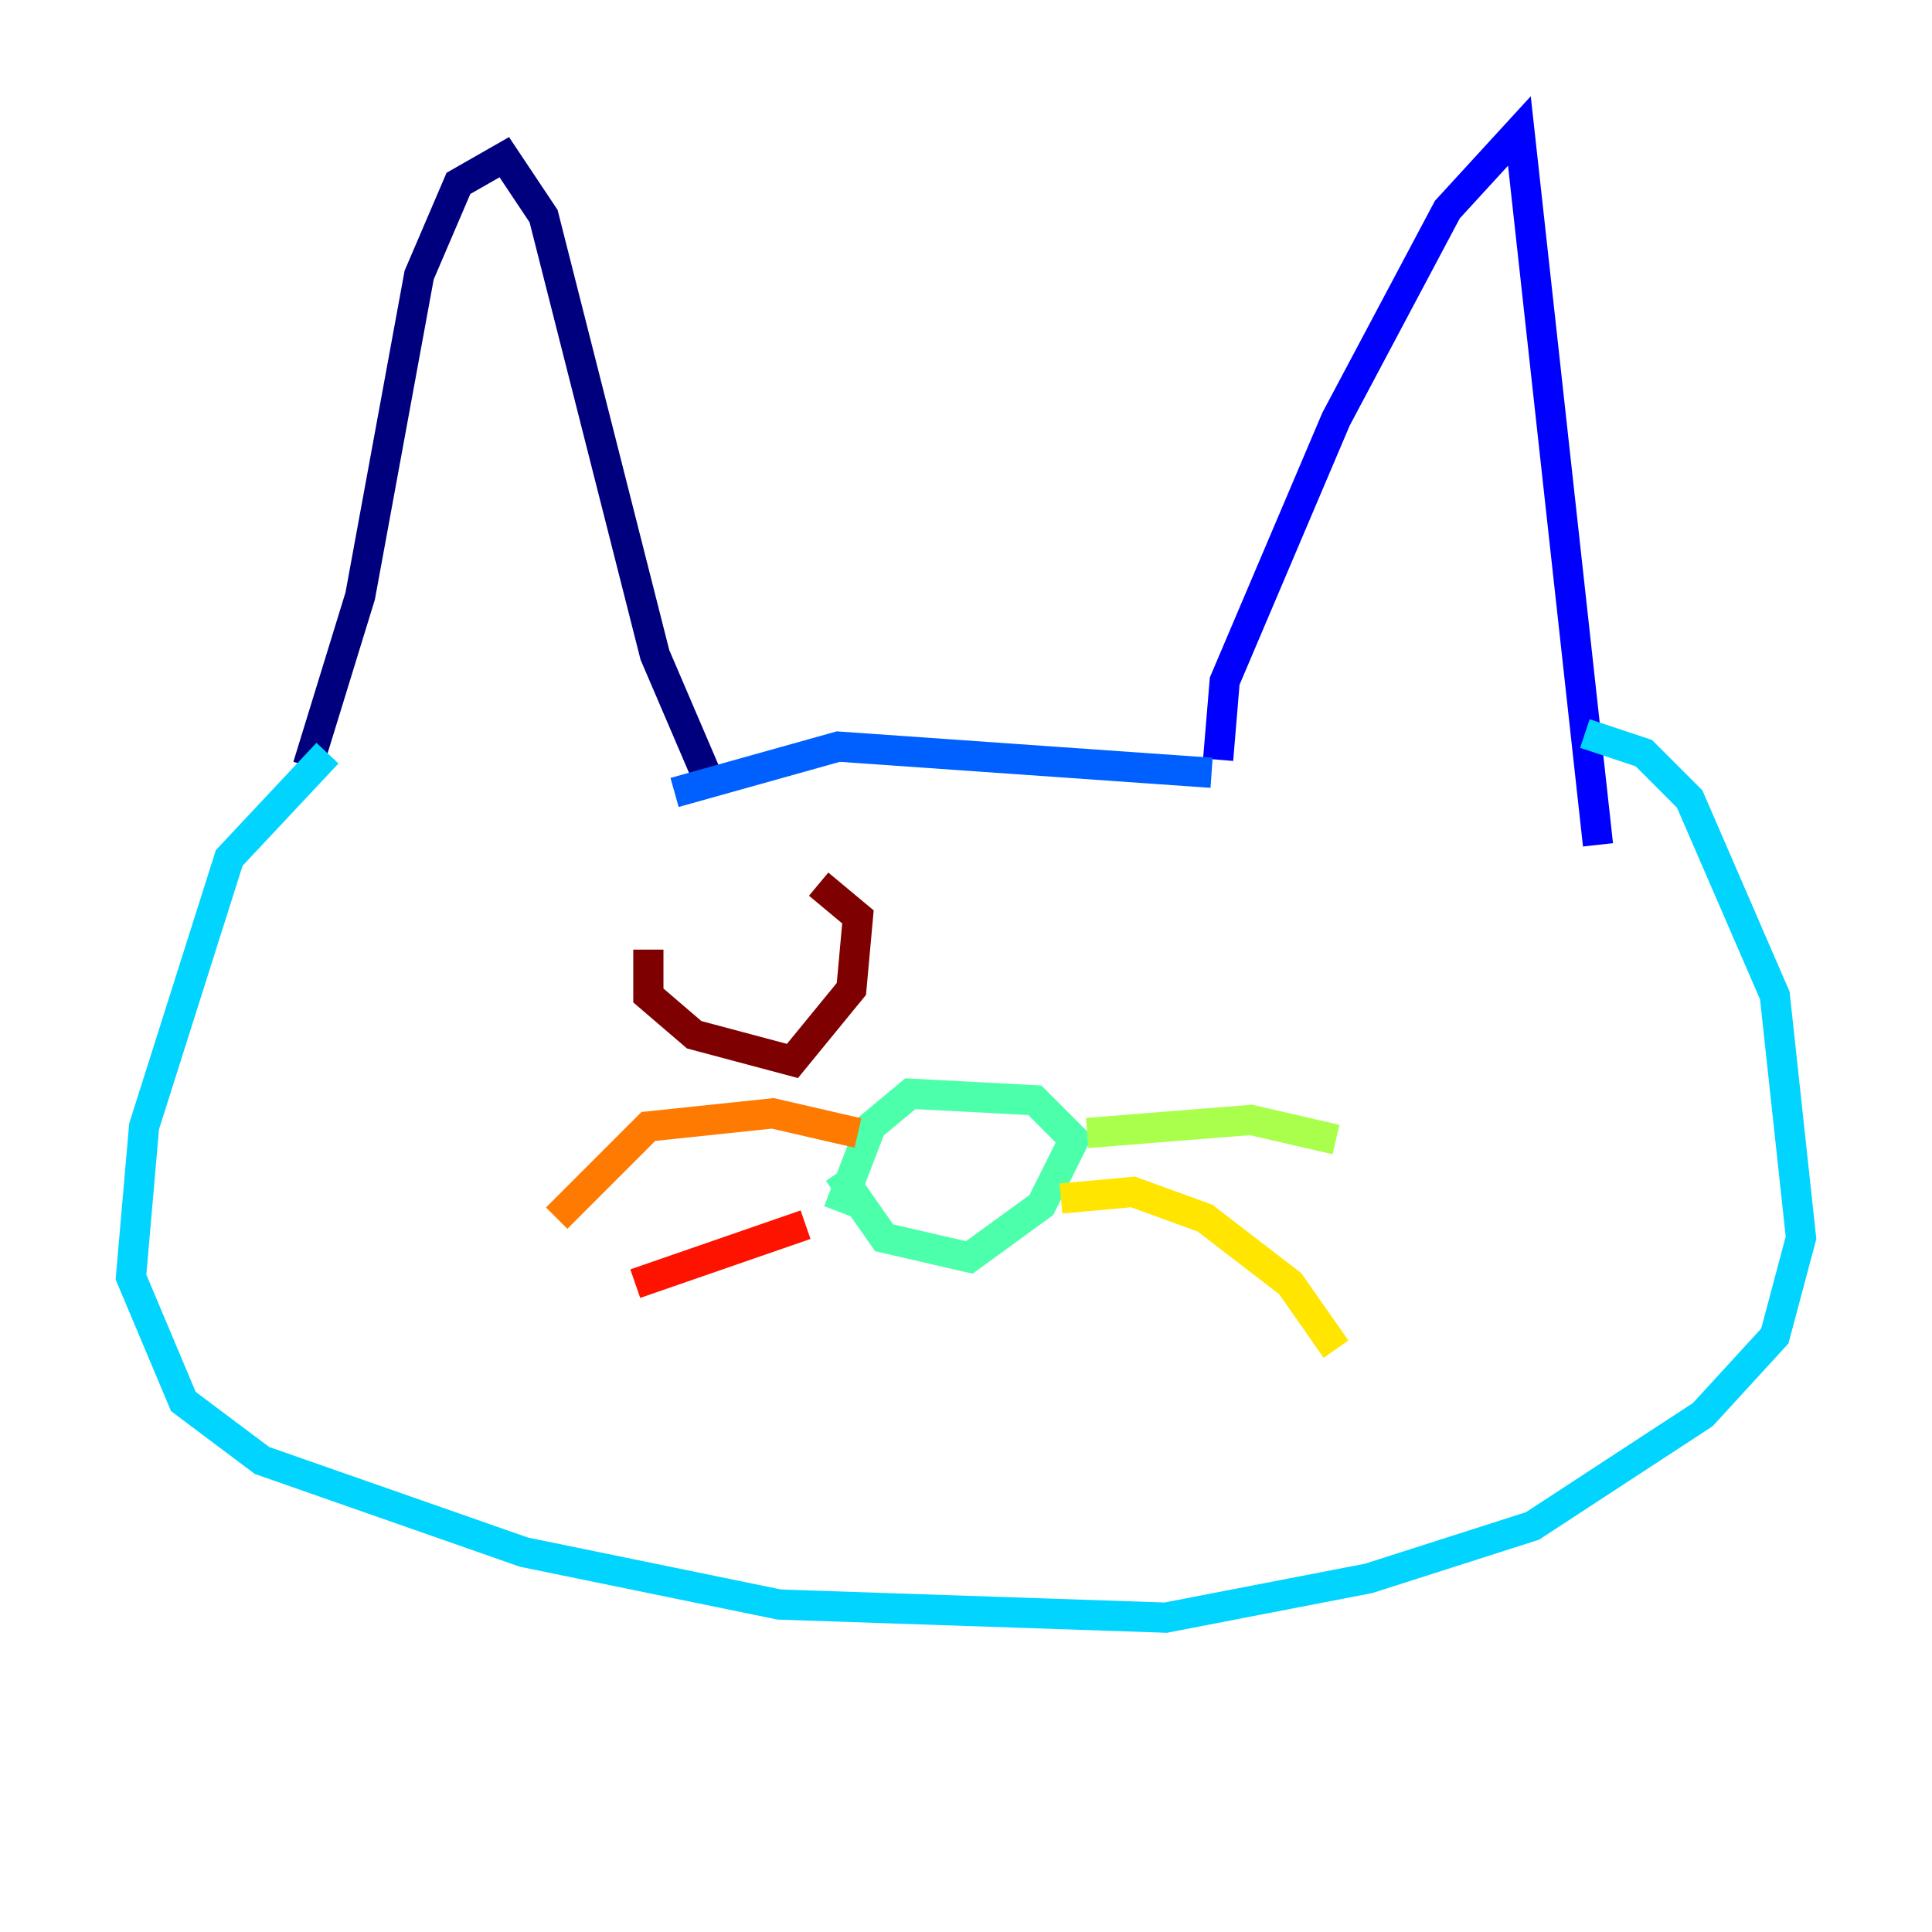 <?xml version="1.0" encoding="utf-8" ?>
<svg baseProfile="tiny" height="128" version="1.2" viewBox="0,0,128,128" width="128" xmlns="http://www.w3.org/2000/svg" xmlns:ev="http://www.w3.org/2001/xml-events" xmlns:xlink="http://www.w3.org/1999/xlink"><defs /><polyline fill="none" points="20.393,50.766 23.864,39.485 27.77,18.224 30.373,12.149 33.41,10.414 36.014,14.319 43.39,43.39 47.295,52.502" stroke="#00007f" stroke-width="2" /><polyline fill="none" points="80.705,50.332 81.139,45.125 88.515,27.77 95.891,13.885 100.664,8.678 105.871,55.973" stroke="#0000fe" stroke-width="2" /><polyline fill="none" points="80.271,51.2 55.539,49.464 44.691,52.502" stroke="#0060ff" stroke-width="2" /><polyline fill="none" points="21.695,49.898 15.186,56.841 9.546,74.63 8.678,84.61 12.149,92.854 17.356,96.759 34.712,102.834 51.634,106.305 77.234,107.173 90.685,104.57 101.532,101.098 112.814,93.722 117.586,88.515 119.322,82.007 117.586,65.953 111.946,52.936 108.909,49.898 105.003,48.597" stroke="#00d4ff" stroke-width="2" /><polyline fill="none" points="55.539,77.668 58.576,82.007 64.217,83.308 68.99,79.837 71.159,75.498 68.556,72.895 60.312,72.461 57.709,74.63 55.539,80.271" stroke="#4cffaa" stroke-width="2" /><polyline fill="none" points="72.027,75.064 82.875,74.197 88.515,75.498" stroke="#aaff4c" stroke-width="2" /><polyline fill="none" points="70.291,79.403 75.064,78.969 79.837,80.705 85.478,85.044 88.515,89.383" stroke="#ffe500" stroke-width="2" /><polyline fill="none" points="56.841,75.064 51.2,73.763 42.956,74.63 36.881,80.705" stroke="#ff7a00" stroke-width="2" /><polyline fill="none" points="53.37,81.139 42.088,85.044" stroke="#fe1200" stroke-width="2" /><polyline fill="none" points="42.956,62.915 42.956,65.953 45.993,68.556 52.502,70.291 56.407,65.519 56.841,60.746 54.237,58.576" stroke="#7f0000" stroke-width="2" /></svg>
